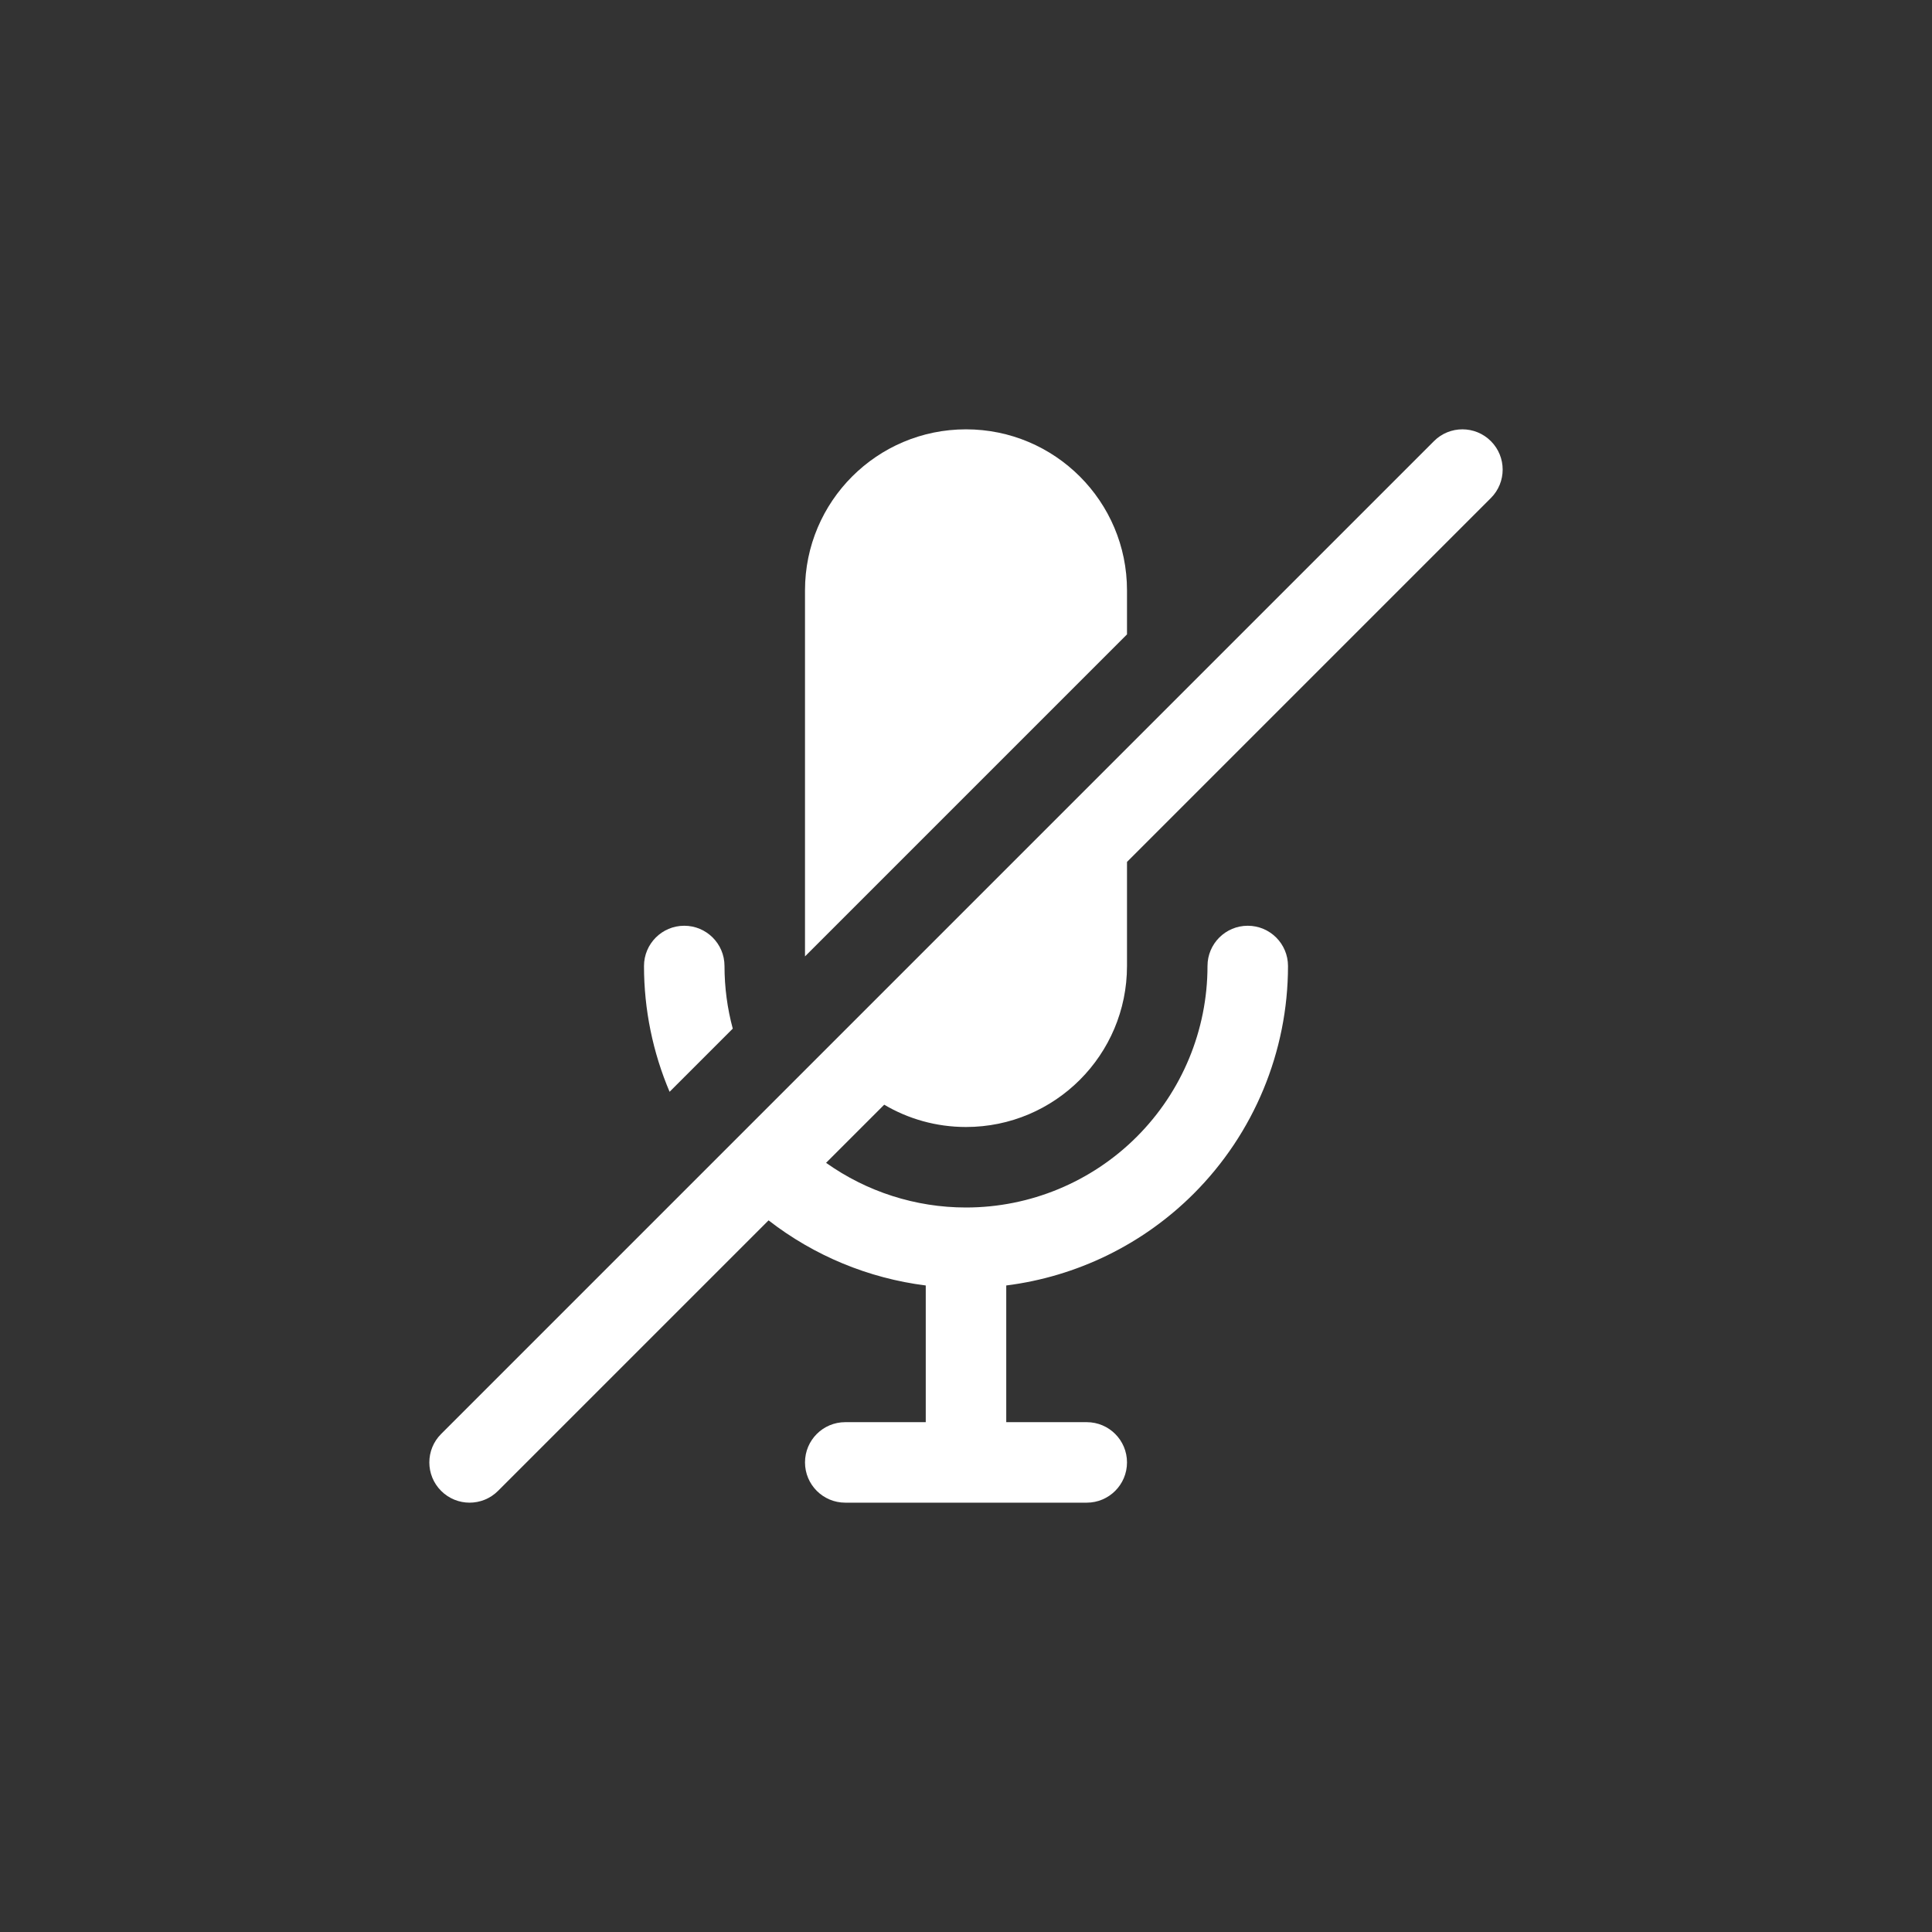 <svg width="144" height="144" viewBox="0 0 144 144" fill="none" xmlns="http://www.w3.org/2000/svg">
<rect x="0" y="0" width="144" height="144" fill="#333333" stroke="none"/>
<path d="M32.879 111.121C31.707 109.95 31.707 108.05 32.879 106.879L106.879 32.879C108.05 31.707 109.95 31.707 111.121 32.879C112.293 34.05 112.293 35.95 111.121 37.121L84 64.243V72C84 78.627 78.627 84 72 84C69.775 84 67.691 83.394 65.904 82.338L61.571 86.671C64.598 88.822 68.238 90 72 90C76.774 90 81.352 88.104 84.728 84.728C88.104 81.352 90 76.774 90 72C90 70.343 91.343 69 93 69C94.657 69 96 70.343 96 72C96 78.365 93.471 84.47 88.971 88.971C85.183 92.758 80.259 95.149 75 95.812V106H81C82.657 106 84 107.343 84 109C84 110.657 82.657 112 81 112H63C61.343 112 60 110.657 60 109C60 107.343 61.343 106 63 106H69V95.812C64.731 95.274 60.683 93.597 57.284 90.959L37.121 111.121C35.95 112.293 34.05 112.293 32.879 111.121Z" fill="white"/>
<path d="M49.907 81.376L54.616 76.668C54.21 75.159 54 73.59 54 72C54 70.343 52.657 69 51 69C49.343 69 48 70.343 48 72C48 75.253 48.66 78.439 49.907 81.376Z" fill="white"/>
<path d="M60 44V71.284L84 47.284V44C84 37.373 78.627 32 72 32C65.373 32 60 37.373 60 44Z" fill="white"/>
</svg>
